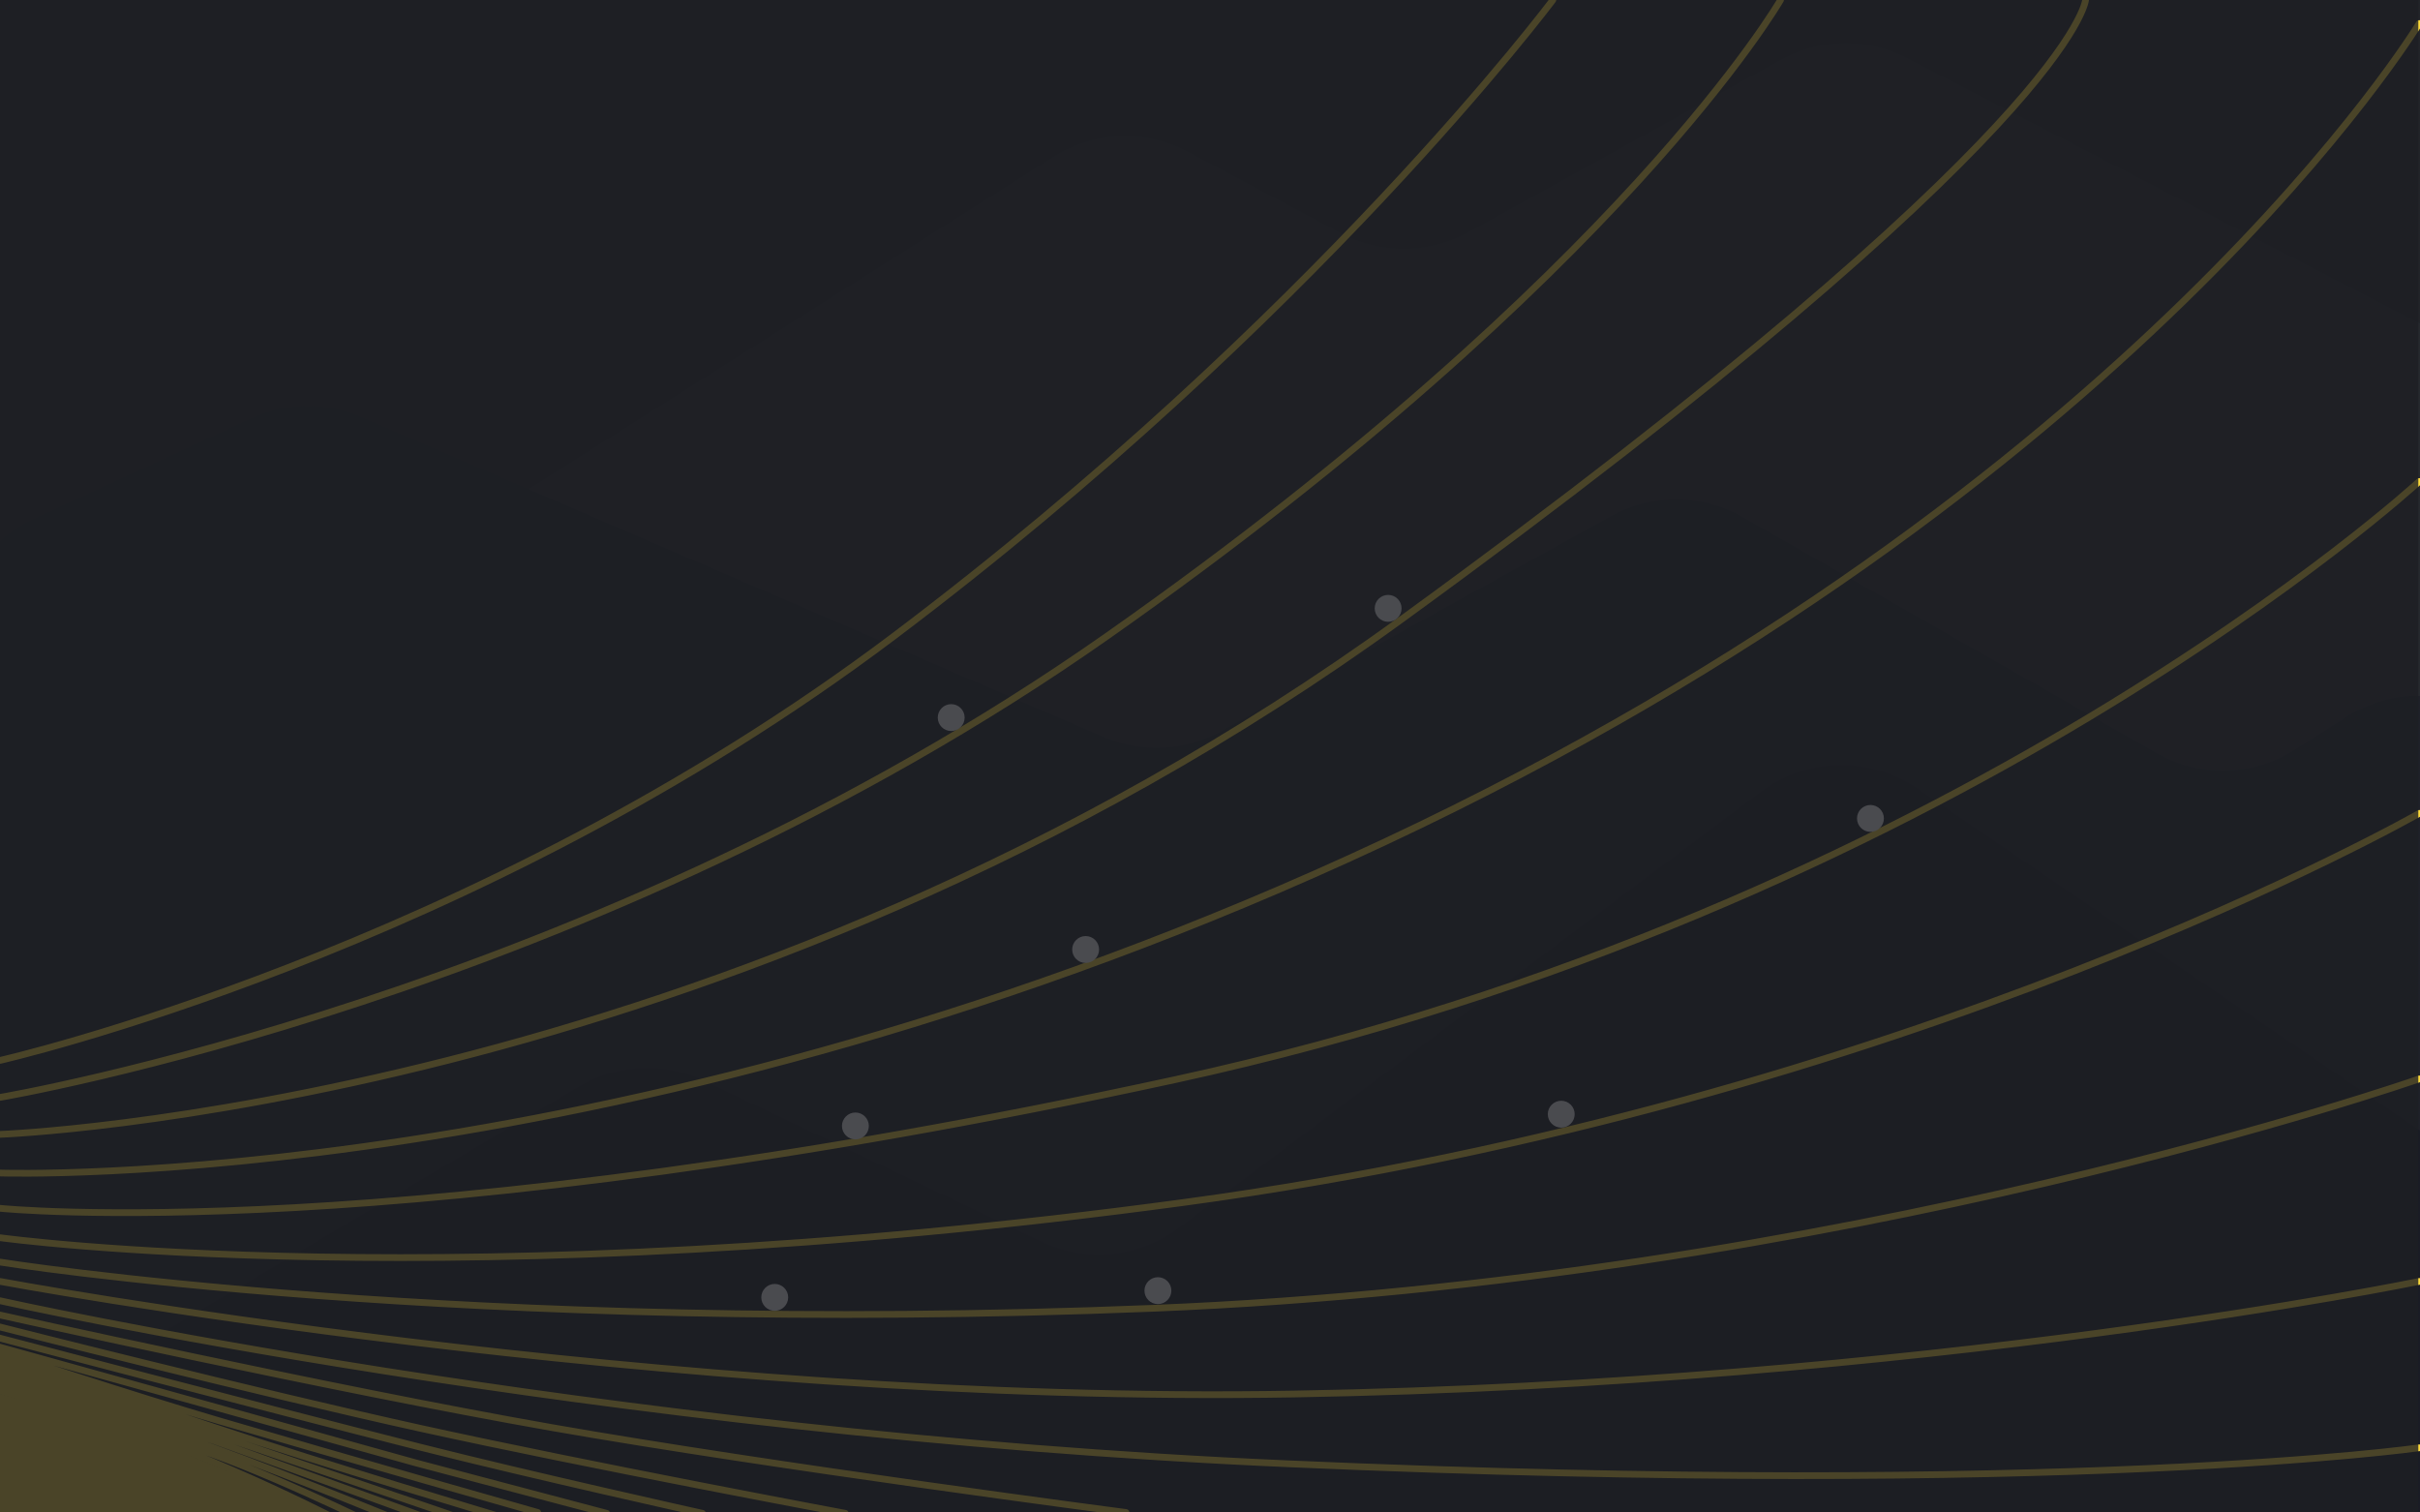 <svg width="1440" height="900" fill="none" xmlns="http://www.w3.org/2000/svg"><rect width="100%" height="100%" fill="#808080" stroke="none"/><g clip-path="url(#clip0)"><path fill="#222429" d="M0 0h1440v900H0z"/><path d="M1134.97 34.647l378.79 195.982c26.56 13.742 43.24 41.149 43.24 71.053V903.5c0 44.183-35.82 80-80 80H47c-44.183 0-80-35.817-80-80V409.28a80 80 0 0135.579-66.534l89.55-59.788c27.118-18.106 62.512-17.94 89.461.418l26.472 18.033c26.368 17.962 60.888 18.54 87.842 1.47l330.78-209.48a80 80 0 0180.395-3.03l90.647 48.256a80 80 0 0076.239-.571l185.595-102.4a80.003 80.003 0 0175.41-1.007z" fill="#26292E"/><path d="M149.577 248.985L19.814 308.96a80.005 80.005 0 00-27.835 21.333l-5.377 6.438A79.998 79.998 0 00-32 388.016V869c0 44.183 35.817 80 80 80h1391c44.18 0 80-35.817 80-80V494.263c0-63.134-69.7-101.39-122.96-67.486l-30.35 19.318a79.99 79.99 0 01-82.59 2.006l-246.12-140.37a80 80 0 00-78.272-.559L726.812 435.075a80.001 80.001 0 01-70.298 3.417L214.802 248.136a80.003 80.003 0 00-65.225.849z" fill="#1F2129"/><path d="M1140.74 469.14L1484 702.688a79.987 79.987 0 0135 66.143V903.5c0 44.183-35.82 80-80 80H49.35c-40.869 0-75.166-30.804-79.54-71.437l-5.064-47.031C-39.837 822.456.92 789.26 41.687 802.364a59.172 59.172 0 0048.205-5.388l254.429-150.307a80 80 0 0175.131-3.33l199.872 95.33a80 80 0 0082.404-8.181l346.042-259.232c27.36-20.493 64.71-21.343 92.97-2.116z" fill="#1A1C25"/><path d="M0 631s282-64 532-252.5S924 0 924 0M0 653s353-59.5 659.5-275 400-378 400-378M0 675s433.5-15.5 834-306.5S1241 0 1241 0M0 698s376 13 824-197 615.5-487 615.5-487M0 719.001s235 24.411 699-76.501 740.5-356 740.5-356M0 736.501S272 774 704.5 715.5s735-231.5 735-231.5M0 751s275 44 686 27.5S1439.5 642 1439.5 642M0 762.501S394 836 770.5 829.5s669-67 669-67M0 774s354 79 766 97c465 20.316 673.5-9.498 673.5-9.498M0 782.5s197.674 44.057 328.5 67C459.326 872.443 670 900 670 900M-.5 789.5s152.686 38.826 251 60.5S503 900.5 503 900.5M-1 796s152.762 40.225 250.5 65c65.742 16.665 168.5 39.5 168.5 39.5m-418.5-99l248 69 113.5 30M-1 804s80.284 26.465 131.5 41.5C204.386 867.19 320 900 320 900M-2 807s79.347 25.531 130 42.5c65.177 21.835 168 52.5 168 52.5M-2 811l130 42.5L270 902M-2 815l130 42.5 124 45M-2 819s78.782 24.305 129 42.5c46.398 16.811 118.5 46.5 118.5 46.5M-2 823s78.782 24.305 129 42.5c46.398 16.811 108.5 48 108.5 48M-2 827s61.387 18.249 92.5 29c61.797 21.354 137 62 137 62" stroke="#FFDD3C" stroke-width="4" stroke-linecap="round"/><path d="M82.5 853.5l-85.5-25-4 76.5 203-2.5-38.5-18-75-31z" fill="#FFDD3C"/><circle cx="566" cy="427" r="8" fill="#fff"/><circle cx="826" cy="362" r="8" fill="#fff"/><circle cx="646" cy="565" r="8" fill="#fff"/><circle cx="509" cy="670" r="8" fill="#fff"/><circle cx="1113" cy="487" r="8" fill="#fff"/><circle cx="929" cy="663" r="8" fill="#fff"/><circle cx="461" cy="772" r="8" fill="#fff"/><circle cx="689" cy="768" r="8" fill="#fff"/><path fill="#1D1E23" fill-opacity=".8" d="M0 0h1439v900H0z"/></g><defs><clipPath id="clip0"><path fill="#fff" d="M0 0h1440v900H0z"/></clipPath></defs></svg>